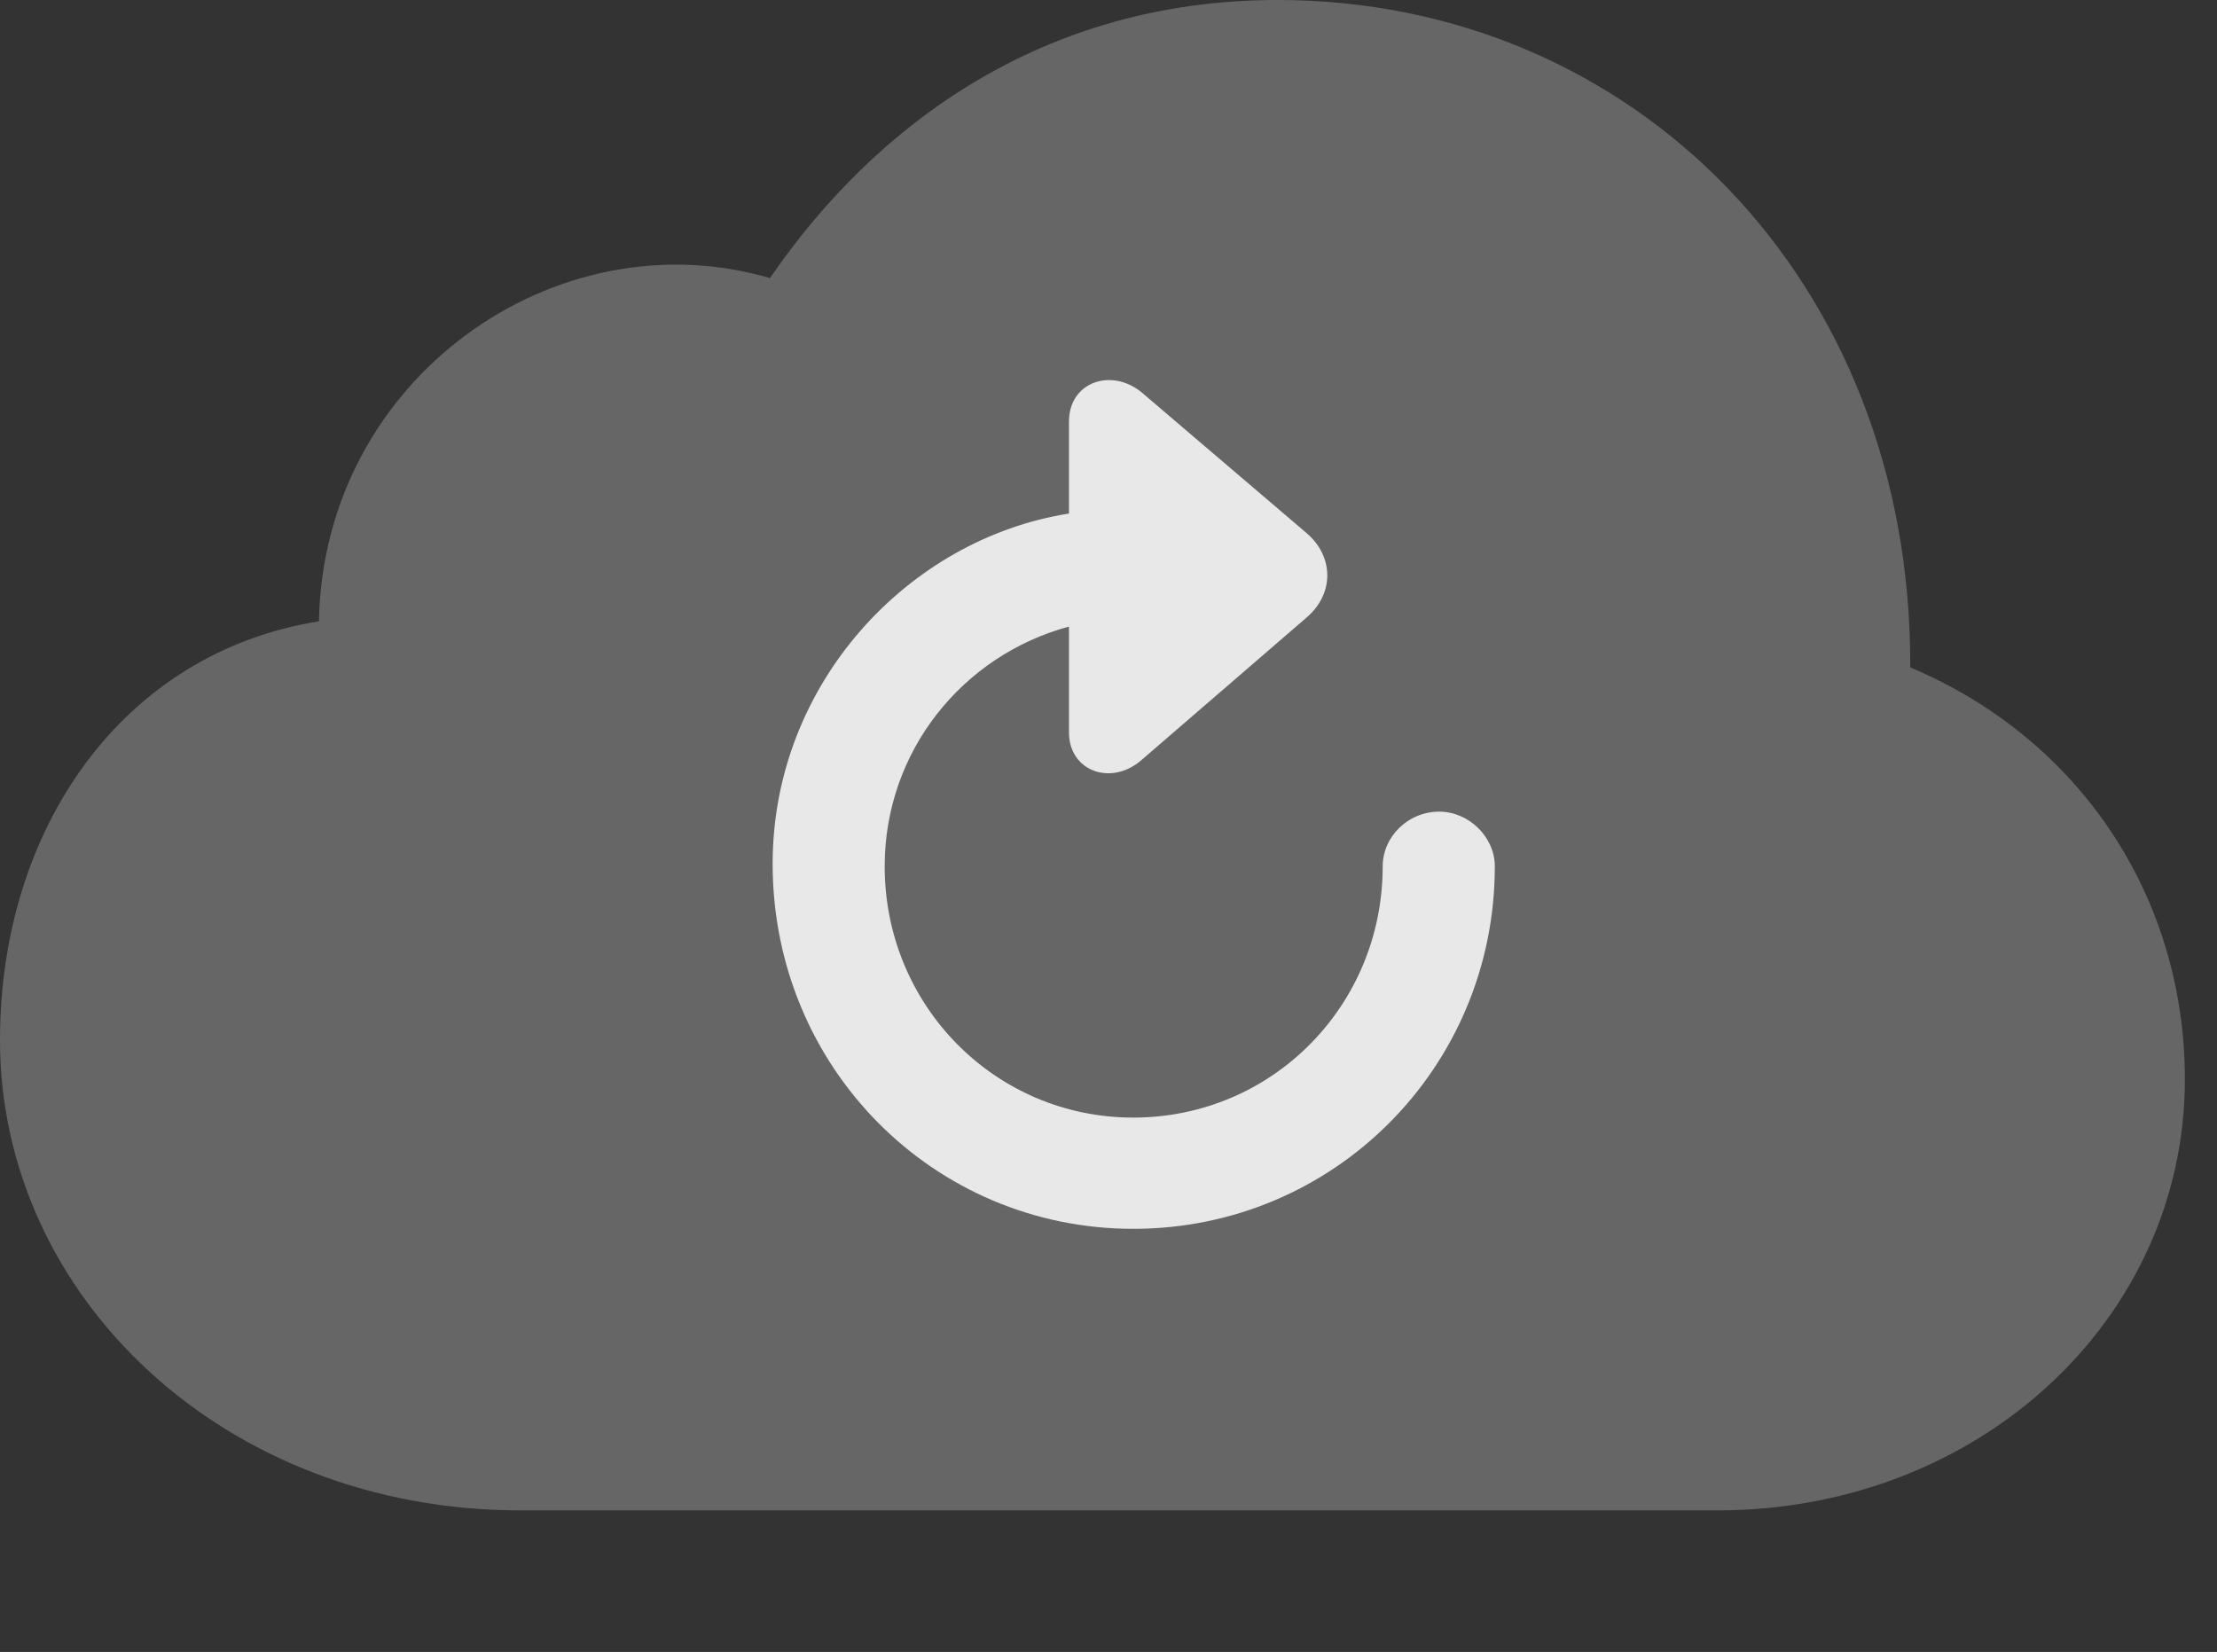 <?xml version="1.0" encoding="UTF-8"?>
<!--Generator: Apple Native CoreSVG 232.5-->
<!DOCTYPE svg
PUBLIC "-//W3C//DTD SVG 1.1//EN"
       "http://www.w3.org/Graphics/SVG/1.1/DTD/svg11.dtd">
<svg version="1.1" xmlns="http://www.w3.org/2000/svg" xmlns:xlink="http://www.w3.org/1999/xlink" width="24.912" height="18.564">
 <rect width="100%" height="100%" fill="#333333" stroke="none"/>
 <g>
  <rect height="18.564" opacity="0" width="24.912" x="0" y="0"/>
  <path d="M19.297 16.973C22.246 16.973 24.551 14.815 24.551 12.129C24.551 10.078 23.369 8.301 21.465 7.5C21.484 3.145 18.35 0 14.355 0C11.709 0 9.824 1.416 8.652 3.125C6.25 2.422 3.633 4.248 3.584 6.982C1.377 7.334 0 9.307 0 11.69C0 14.56 2.51 16.973 5.85 16.973Z" fill="#ffffff" fill-opacity="0.25"/>
  <path d="M12.734 13.809C10.488 13.809 8.682 11.992 8.682 9.707C8.682 7.686 10.205 6.055 12.012 5.771L12.012 4.736C12.012 4.297 12.48 4.131 12.822 4.404L14.688 5.996C14.98 6.25 15 6.66 14.688 6.934L12.822 8.545C12.48 8.838 12.012 8.662 12.012 8.232L12.012 7.041C10.82 7.363 9.941 8.438 9.941 9.736C9.941 11.299 11.182 12.559 12.734 12.559C14.297 12.559 15.537 11.299 15.537 9.736C15.537 9.404 15.82 9.121 16.172 9.121C16.504 9.121 16.797 9.404 16.797 9.736C16.797 11.992 14.99 13.809 12.734 13.809Z" fill="#ffffff" fill-opacity="0.85"/>
 </g>
</svg>
